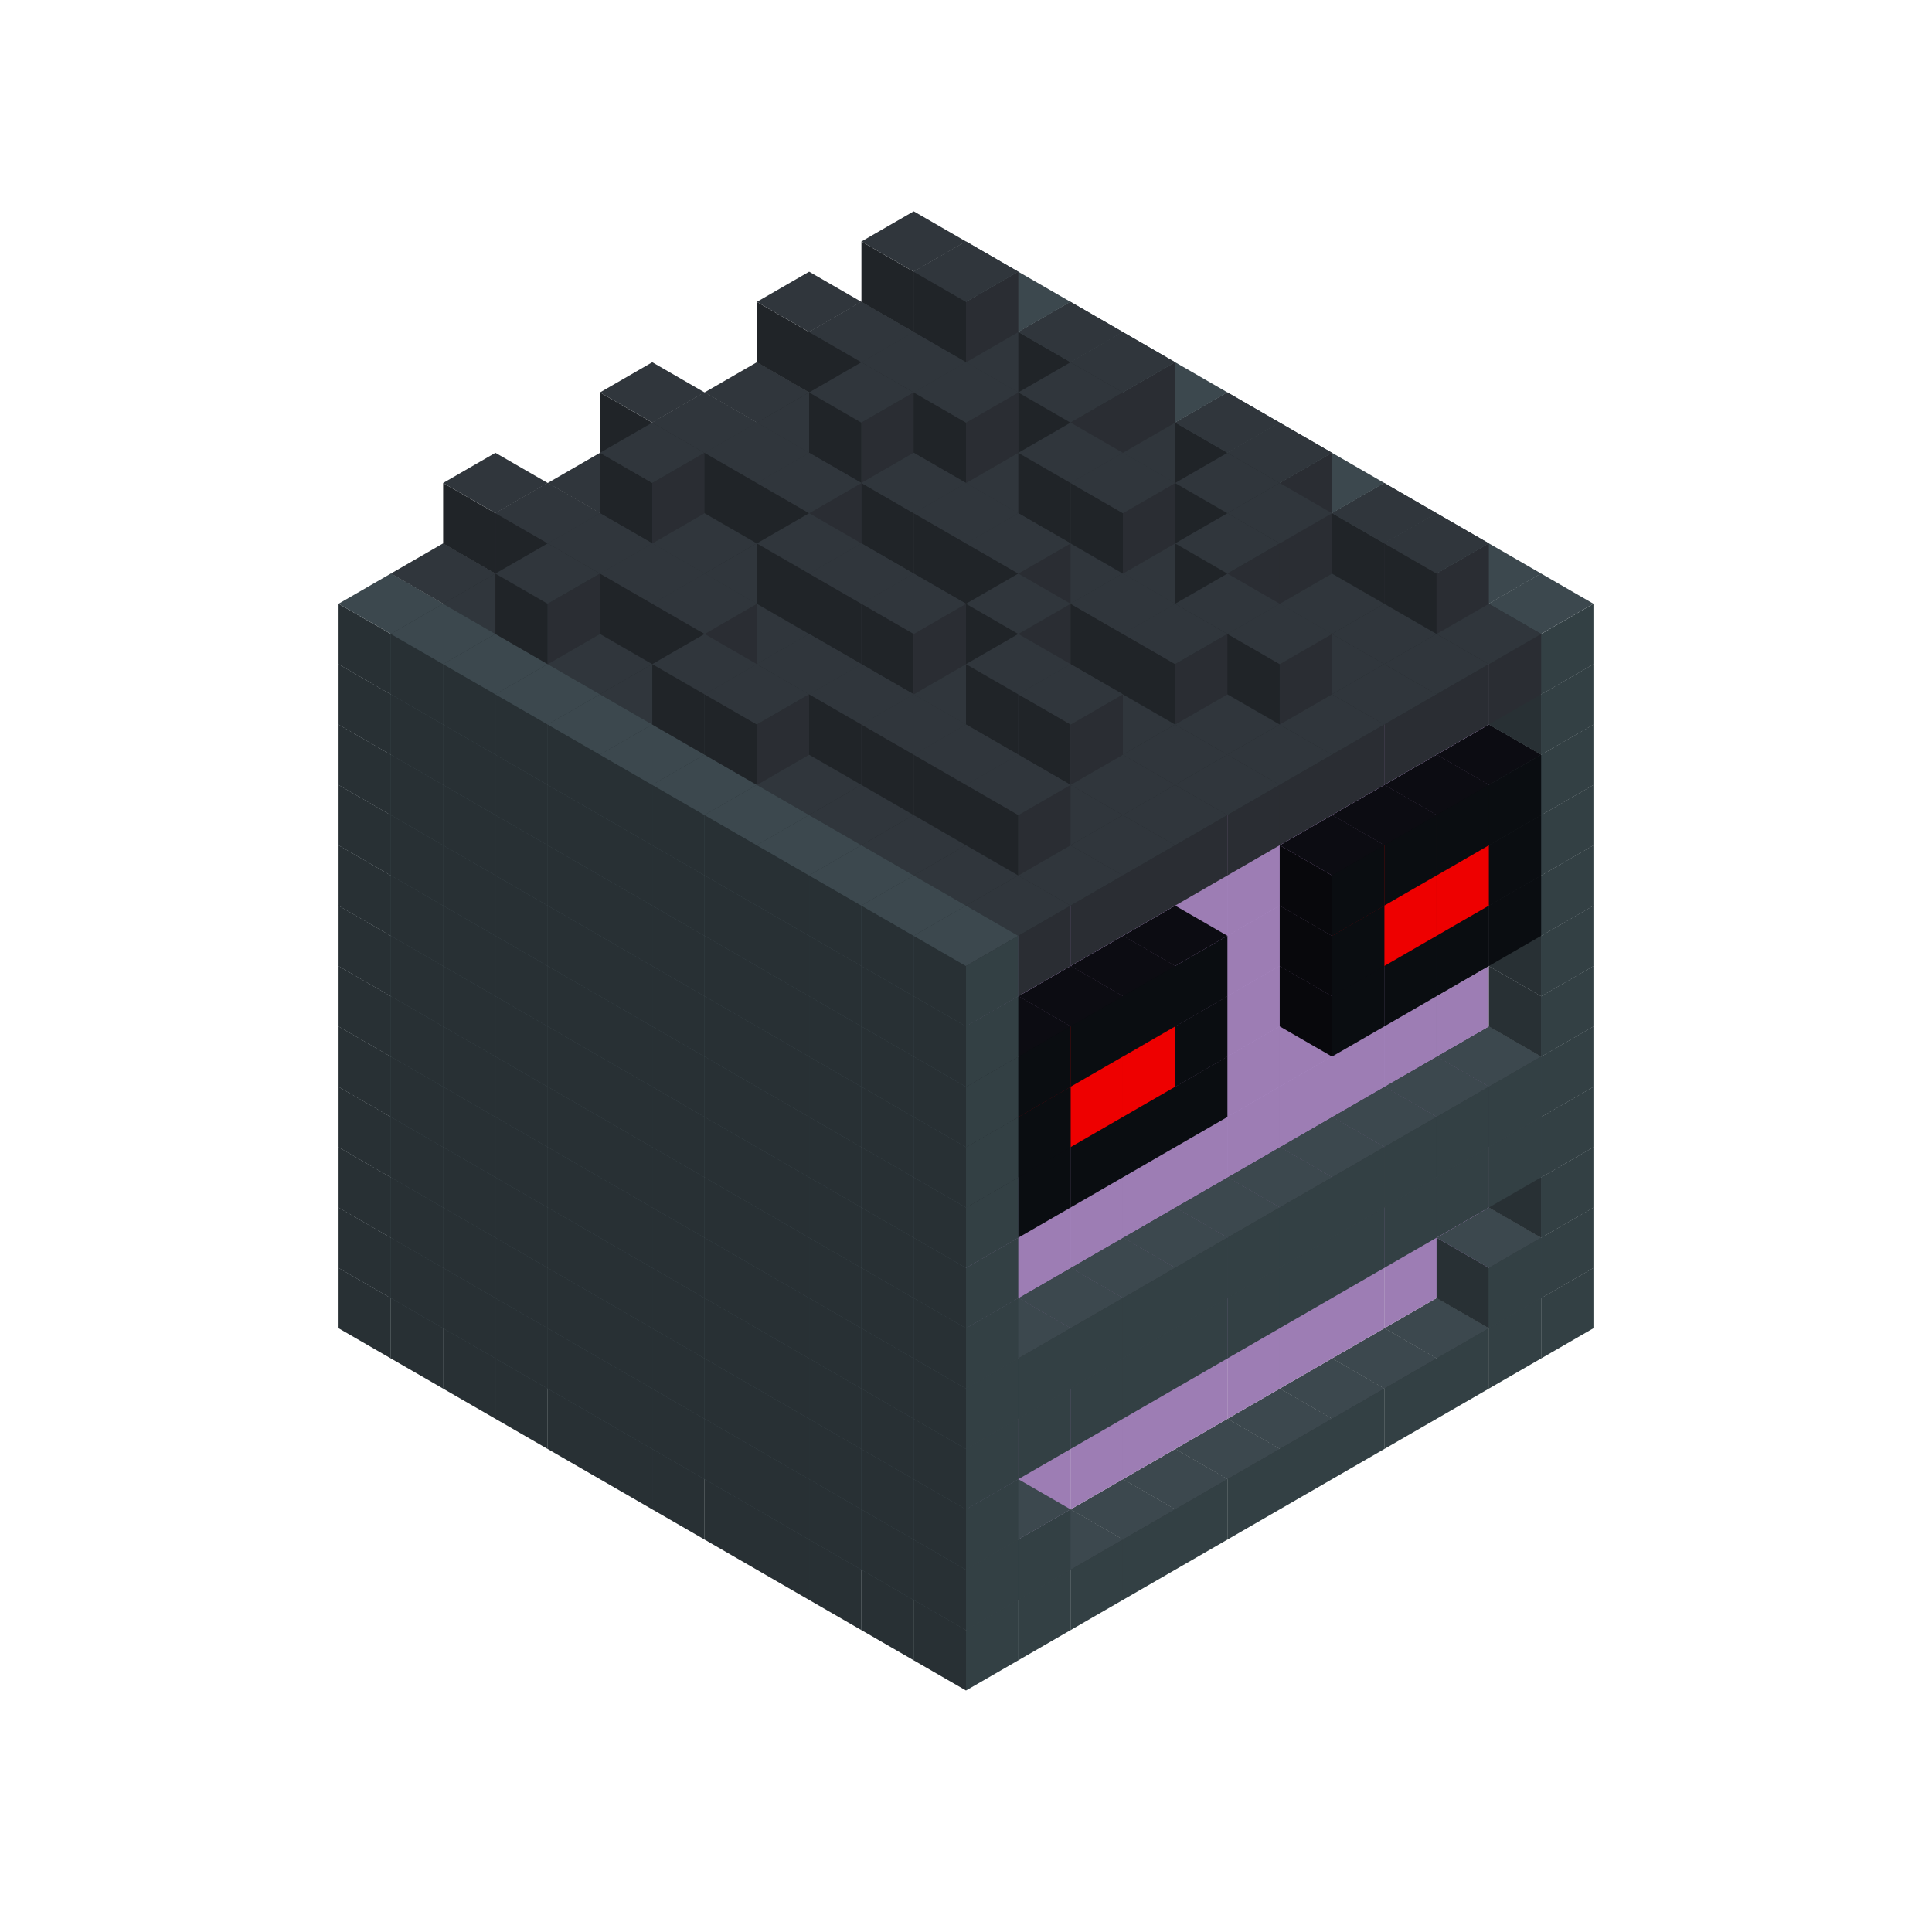 
<svg width='600' height='600' viewBox='4436371 5550000 3200000 3200000' xmlns='http://www.w3.org/2000/svg' xmlns:xlink='http://www.w3.org/1999/xlink'>
<use xlink:href='#v-0x000000e1-1' transform='translate(983738,3600000)'/>
<use xlink:href='#v-0x000000e1-1' transform='translate(1070341,3650000)'/>
<use xlink:href='#v-0x000000e1-1' transform='translate(1156944,3700000)'/>
<use xlink:href='#v-0x000000e1-1' transform='translate(1243547,3750000)'/>
<use xlink:href='#v-0x000000e1-1' transform='translate(1330150,3800000)'/>
<use xlink:href='#v-0x000000e1-1' transform='translate(1416753,3850000)'/>
<use xlink:href='#v-0x000000e1-1' transform='translate(1503356,3900000)'/>
<use xlink:href='#v-0x000000e1-1' transform='translate(1589959,3950000)'/>
<use xlink:href='#v-0x000000e1-1' transform='translate(1676562,4000000)'/>
<use xlink:href='#v-0x000000e1-1' transform='translate(1763165,4050000)'/>
<use xlink:href='#v-0x000000e1-1' transform='translate(1849768,4100000)'/>
<use xlink:href='#v-0x000000e1-1' transform='translate(2889004,3600000)'/>
<use xlink:href='#v-0x000000e1-1' transform='translate(2802401,3650000)'/>
<use xlink:href='#v-0x000000e1-1' transform='translate(2715798,3700000)'/>
<use xlink:href='#v-0x000000e1-1' transform='translate(2629195,3750000)'/>
<use xlink:href='#v-0x000000e1-1' transform='translate(2542592,3800000)'/>
<use xlink:href='#v-0x000000e1-1' transform='translate(2455989,3850000)'/>
<use xlink:href='#v-0x000000e1-1' transform='translate(2369386,3900000)'/>
<use xlink:href='#v-0x000000e1-1' transform='translate(2282783,3950000)'/>
<use xlink:href='#v-0x000000e1-1' transform='translate(2196180,4000000)'/>
<use xlink:href='#v-0x000000e1-1' transform='translate(2109577,4050000)'/>
<use xlink:href='#v-0x000000e1-1' transform='translate(2022974,4100000)'/>
<use xlink:href='#v-0x000000e1-1' transform='translate(1936371,4150000)'/>
<use xlink:href='#v-0x000000e1-1' transform='translate(983738,3500000)'/>
<use xlink:href='#v-0x000000e1-1' transform='translate(1070341,3550000)'/>
<use xlink:href='#v-0x000000e1-1' transform='translate(1156944,3600000)'/>
<use xlink:href='#v-0x000000e1-1' transform='translate(1243547,3650000)'/>
<use xlink:href='#v-0x000000e1-1' transform='translate(1330150,3700000)'/>
<use xlink:href='#v-0x000000e1-1' transform='translate(1416753,3750000)'/>
<use xlink:href='#v-0x000000e1-1' transform='translate(1503356,3800000)'/>
<use xlink:href='#v-0x000000e1-1' transform='translate(1589959,3850000)'/>
<use xlink:href='#v-0x000000e1-1' transform='translate(1676562,3900000)'/>
<use xlink:href='#v-0x000000e1-1' transform='translate(1763165,3950000)'/>
<use xlink:href='#v-0x000000e1-2' transform='translate(2715798,3500000)'/>
<use xlink:href='#v-0x000000e1-2' transform='translate(2629195,3550000)'/>
<use xlink:href='#v-0x000000e1-2' transform='translate(2542592,3600000)'/>
<use xlink:href='#v-0x000000e1-2' transform='translate(2455989,3650000)'/>
<use xlink:href='#v-0x000000e1-2' transform='translate(2369386,3700000)'/>
<use xlink:href='#v-0x000000e1-2' transform='translate(2282783,3750000)'/>
<use xlink:href='#v-0x000000e1-2' transform='translate(2196180,3800000)'/>
<use xlink:href='#v-0x000000e1-2' transform='translate(2109577,3850000)'/>
<use xlink:href='#v-0x000000e1-2' transform='translate(2022974,3900000)'/>
<use xlink:href='#v-0x000000e1-2' transform='translate(1936371,3950000)'/>
<use xlink:href='#v-0x000000e1-1' transform='translate(1849768,4000000)'/>
<use xlink:href='#v-0x000000e1-1' transform='translate(2889004,3500000)'/>
<use xlink:href='#v-0x000000e1-1' transform='translate(2802401,3550000)'/>
<use xlink:href='#v-0x000000e1-1' transform='translate(2022974,4000000)'/>
<use xlink:href='#v-0x000000e1-1' transform='translate(1936371,4050000)'/>
<use xlink:href='#v-0x000000e1-1' transform='translate(983738,3400000)'/>
<use xlink:href='#v-0x000000e1-1' transform='translate(1070341,3450000)'/>
<use xlink:href='#v-0x000000e1-1' transform='translate(1156944,3500000)'/>
<use xlink:href='#v-0x000000e1-1' transform='translate(1243547,3550000)'/>
<use xlink:href='#v-0x000000e1-1' transform='translate(1330150,3600000)'/>
<use xlink:href='#v-0x000000e1-1' transform='translate(1416753,3650000)'/>
<use xlink:href='#v-0x000000e1-1' transform='translate(1503356,3700000)'/>
<use xlink:href='#v-0x000000e1-1' transform='translate(1589959,3750000)'/>
<use xlink:href='#v-0x000000e1-1' transform='translate(1676562,3800000)'/>
<use xlink:href='#v-0x000000e1-1' transform='translate(1763165,3850000)'/>
<use xlink:href='#v-0x000000e1-2' transform='translate(2715798,3400000)'/>
<use xlink:href='#v-0x000000e1-2' transform='translate(2629195,3450000)'/>
<use xlink:href='#v-0x000000e1-2' transform='translate(2542592,3500000)'/>
<use xlink:href='#v-0x000000e1-2' transform='translate(2455989,3550000)'/>
<use xlink:href='#v-0x000000e1-2' transform='translate(2369386,3600000)'/>
<use xlink:href='#v-0x000000e1-2' transform='translate(2282783,3650000)'/>
<use xlink:href='#v-0x000000e1-2' transform='translate(2196180,3700000)'/>
<use xlink:href='#v-0x000000e1-2' transform='translate(2109577,3750000)'/>
<use xlink:href='#v-0x000000e1-2' transform='translate(2022974,3800000)'/>
<use xlink:href='#v-0x000000e1-2' transform='translate(1936371,3850000)'/>
<use xlink:href='#v-0x000000e1-1' transform='translate(1849768,3900000)'/>
<use xlink:href='#v-0x000000e1-1' transform='translate(2889004,3400000)'/>
<use xlink:href='#v-0x000000e1-1' transform='translate(1936371,3950000)'/>
<use xlink:href='#v-0x000000e1-1' transform='translate(983738,3300000)'/>
<use xlink:href='#v-0x000000e1-1' transform='translate(1070341,3350000)'/>
<use xlink:href='#v-0x000000e1-1' transform='translate(1156944,3400000)'/>
<use xlink:href='#v-0x000000e1-1' transform='translate(1243547,3450000)'/>
<use xlink:href='#v-0x000000e1-1' transform='translate(1330150,3500000)'/>
<use xlink:href='#v-0x000000e1-1' transform='translate(1416753,3550000)'/>
<use xlink:href='#v-0x000000e1-1' transform='translate(1503356,3600000)'/>
<use xlink:href='#v-0x000000e1-1' transform='translate(1589959,3650000)'/>
<use xlink:href='#v-0x000000e1-1' transform='translate(1676562,3700000)'/>
<use xlink:href='#v-0x000000e1-1' transform='translate(1763165,3750000)'/>
<use xlink:href='#v-0x000000e1-2' transform='translate(2715798,3300000)'/>
<use xlink:href='#v-0x000000e1-2' transform='translate(2629195,3350000)'/>
<use xlink:href='#v-0x000000e1-2' transform='translate(2542592,3400000)'/>
<use xlink:href='#v-0x000000e1-2' transform='translate(2455989,3450000)'/>
<use xlink:href='#v-0x000000e1-2' transform='translate(2369386,3500000)'/>
<use xlink:href='#v-0x000000e1-2' transform='translate(2282783,3550000)'/>
<use xlink:href='#v-0x000000e1-2' transform='translate(2196180,3600000)'/>
<use xlink:href='#v-0x000000e1-2' transform='translate(2109577,3650000)'/>
<use xlink:href='#v-0x000000e1-2' transform='translate(2022974,3700000)'/>
<use xlink:href='#v-0x000000e1-2' transform='translate(1936371,3750000)'/>
<use xlink:href='#v-0x000000e1-1' transform='translate(1849768,3800000)'/>
<use xlink:href='#v-0x000000e1-1' transform='translate(2889004,3300000)'/>
<use xlink:href='#v-0x000000e1-1' transform='translate(2802401,3350000)'/>
<use xlink:href='#v-0x000000e1-1' transform='translate(2715798,3400000)'/>
<use xlink:href='#v-0x000000e1-1' transform='translate(2629195,3450000)'/>
<use xlink:href='#v-0x000000e1-1' transform='translate(2542592,3500000)'/>
<use xlink:href='#v-0x000000e1-1' transform='translate(2455989,3550000)'/>
<use xlink:href='#v-0x000000e1-1' transform='translate(2369386,3600000)'/>
<use xlink:href='#v-0x000000e1-1' transform='translate(2282783,3650000)'/>
<use xlink:href='#v-0x000000e1-1' transform='translate(2196180,3700000)'/>
<use xlink:href='#v-0x000000e1-1' transform='translate(2109577,3750000)'/>
<use xlink:href='#v-0x000000e1-1' transform='translate(2022974,3800000)'/>
<use xlink:href='#v-0x000000e1-1' transform='translate(1936371,3850000)'/>
<use xlink:href='#v-0x000000e1-1' transform='translate(983738,3200000)'/>
<use xlink:href='#v-0x000000e1-1' transform='translate(1070341,3250000)'/>
<use xlink:href='#v-0x000000e1-1' transform='translate(1156944,3300000)'/>
<use xlink:href='#v-0x000000e1-1' transform='translate(1243547,3350000)'/>
<use xlink:href='#v-0x000000e1-1' transform='translate(1330150,3400000)'/>
<use xlink:href='#v-0x000000e1-1' transform='translate(1416753,3450000)'/>
<use xlink:href='#v-0x000000e1-1' transform='translate(1503356,3500000)'/>
<use xlink:href='#v-0x000000e1-1' transform='translate(1589959,3550000)'/>
<use xlink:href='#v-0x000000e1-1' transform='translate(1676562,3600000)'/>
<use xlink:href='#v-0x000000e1-1' transform='translate(1763165,3650000)'/>
<use xlink:href='#v-0x000000e1-2' transform='translate(2715798,3200000)'/>
<use xlink:href='#v-0x000000e1-2' transform='translate(2629195,3250000)'/>
<use xlink:href='#v-0x000000e1-2' transform='translate(2542592,3300000)'/>
<use xlink:href='#v-0x000000e1-2' transform='translate(2455989,3350000)'/>
<use xlink:href='#v-0x000000e1-2' transform='translate(2369386,3400000)'/>
<use xlink:href='#v-0x000000e1-2' transform='translate(2282783,3450000)'/>
<use xlink:href='#v-0x000000e1-2' transform='translate(2196180,3500000)'/>
<use xlink:href='#v-0x000000e1-2' transform='translate(2109577,3550000)'/>
<use xlink:href='#v-0x000000e1-2' transform='translate(2022974,3600000)'/>
<use xlink:href='#v-0x000000e1-2' transform='translate(1936371,3650000)'/>
<use xlink:href='#v-0x000000e1-1' transform='translate(1849768,3700000)'/>
<use xlink:href='#v-0x000000e1-1' transform='translate(2889004,3200000)'/>
<use xlink:href='#v-0x000000e1-1' transform='translate(2802401,3250000)'/>
<use xlink:href='#v-0x000000e1-1' transform='translate(2715798,3300000)'/>
<use xlink:href='#v-0x000000e1-1' transform='translate(2629195,3350000)'/>
<use xlink:href='#v-0x000000e1-1' transform='translate(2542592,3400000)'/>
<use xlink:href='#v-0x000000e1-1' transform='translate(2455989,3450000)'/>
<use xlink:href='#v-0x000000e1-1' transform='translate(2369386,3500000)'/>
<use xlink:href='#v-0x000000e1-1' transform='translate(2282783,3550000)'/>
<use xlink:href='#v-0x000000e1-1' transform='translate(2196180,3600000)'/>
<use xlink:href='#v-0x000000e1-1' transform='translate(2109577,3650000)'/>
<use xlink:href='#v-0x000000e1-1' transform='translate(2022974,3700000)'/>
<use xlink:href='#v-0x000000e1-1' transform='translate(1936371,3750000)'/>
<use xlink:href='#v-0x000000e1-1' transform='translate(983738,3100000)'/>
<use xlink:href='#v-0x000000e1-1' transform='translate(1070341,3150000)'/>
<use xlink:href='#v-0x000000e1-1' transform='translate(1156944,3200000)'/>
<use xlink:href='#v-0x000000e1-1' transform='translate(1243547,3250000)'/>
<use xlink:href='#v-0x000000e1-1' transform='translate(1330150,3300000)'/>
<use xlink:href='#v-0x000000e1-1' transform='translate(1416753,3350000)'/>
<use xlink:href='#v-0x000000e1-1' transform='translate(1503356,3400000)'/>
<use xlink:href='#v-0x000000e1-1' transform='translate(1589959,3450000)'/>
<use xlink:href='#v-0x000000e1-1' transform='translate(1676562,3500000)'/>
<use xlink:href='#v-0x000000e1-1' transform='translate(1763165,3550000)'/>
<use xlink:href='#v-0x000000e1-2' transform='translate(2715798,3100000)'/>
<use xlink:href='#v-0x000000e1-2' transform='translate(2629195,3150000)'/>
<use xlink:href='#v-0x000000e1-2' transform='translate(2542592,3200000)'/>
<use xlink:href='#v-0x000000e1-2' transform='translate(2455989,3250000)'/>
<use xlink:href='#v-0x000000e1-2' transform='translate(2369386,3300000)'/>
<use xlink:href='#v-0x000000e1-2' transform='translate(2282783,3350000)'/>
<use xlink:href='#v-0x000000e1-2' transform='translate(2196180,3400000)'/>
<use xlink:href='#v-0x000000e1-2' transform='translate(2109577,3450000)'/>
<use xlink:href='#v-0x000000e1-2' transform='translate(2022974,3500000)'/>
<use xlink:href='#v-0x000000e1-2' transform='translate(1936371,3550000)'/>
<use xlink:href='#v-0x000000e1-1' transform='translate(1849768,3600000)'/>
<use xlink:href='#v-0x000000e1-1' transform='translate(2889004,3100000)'/>
<use xlink:href='#v-0x000000e1-1' transform='translate(1936371,3650000)'/>
<use xlink:href='#v-0x000000e1-1' transform='translate(983738,3000000)'/>
<use xlink:href='#v-0x000000e1-1' transform='translate(1070341,3050000)'/>
<use xlink:href='#v-0x000000e1-1' transform='translate(1156944,3100000)'/>
<use xlink:href='#v-0x000000e1-1' transform='translate(1243547,3150000)'/>
<use xlink:href='#v-0x000000e1-1' transform='translate(1330150,3200000)'/>
<use xlink:href='#v-0x000000e1-1' transform='translate(1416753,3250000)'/>
<use xlink:href='#v-0x000000e1-1' transform='translate(1503356,3300000)'/>
<use xlink:href='#v-0x000000e1-1' transform='translate(1589959,3350000)'/>
<use xlink:href='#v-0x000000e1-1' transform='translate(1676562,3400000)'/>
<use xlink:href='#v-0x000000e1-1' transform='translate(1763165,3450000)'/>
<use xlink:href='#v-0x000000e1-2' transform='translate(2715798,3000000)'/>
<use xlink:href='#v-0x000000e1-2' transform='translate(2629195,3050000)'/>
<use xlink:href='#v-0x000000e1-2' transform='translate(2542592,3100000)'/>
<use xlink:href='#v-0x000000e1-2' transform='translate(2455989,3150000)'/>
<use xlink:href='#v-0x000000e1-2' transform='translate(2369386,3200000)'/>
<use xlink:href='#v-0x000000e1-2' transform='translate(2282783,3250000)'/>
<use xlink:href='#v-0x000000e1-2' transform='translate(2196180,3300000)'/>
<use xlink:href='#v-0x000000e1-2' transform='translate(2109577,3350000)'/>
<use xlink:href='#v-0x000000e1-2' transform='translate(2022974,3400000)'/>
<use xlink:href='#v-0x000000e1-2' transform='translate(1936371,3450000)'/>
<use xlink:href='#v-0x000000e1-1' transform='translate(1849768,3500000)'/>
<use xlink:href='#v-0x000000e1-1' transform='translate(2889004,3000000)'/>
<use xlink:href='#v-0x000000e1-1' transform='translate(1936371,3550000)'/>
<use xlink:href='#v-0x000000e1-1' transform='translate(983738,2900000)'/>
<use xlink:href='#v-0x000000e1-1' transform='translate(1070341,2950000)'/>
<use xlink:href='#v-0x000000e1-1' transform='translate(1156944,3000000)'/>
<use xlink:href='#v-0x000000e1-1' transform='translate(1243547,3050000)'/>
<use xlink:href='#v-0x000000e1-1' transform='translate(1330150,3100000)'/>
<use xlink:href='#v-0x000000e1-1' transform='translate(1416753,3150000)'/>
<use xlink:href='#v-0x000000e1-1' transform='translate(1503356,3200000)'/>
<use xlink:href='#v-0x000000e1-1' transform='translate(1589959,3250000)'/>
<use xlink:href='#v-0x000000e1-1' transform='translate(1676562,3300000)'/>
<use xlink:href='#v-0x000000e1-1' transform='translate(1763165,3350000)'/>
<use xlink:href='#v-0x000000e1-2' transform='translate(2715798,2900000)'/>
<use xlink:href='#v-0x000000e1-2' transform='translate(2629195,2950000)'/>
<use xlink:href='#v-0x000000e1-2' transform='translate(2542592,3000000)'/>
<use xlink:href='#v-0x000000e1-2' transform='translate(2455989,3050000)'/>
<use xlink:href='#v-0x000000e1-2' transform='translate(2369386,3100000)'/>
<use xlink:href='#v-0x000000e1-2' transform='translate(2282783,3150000)'/>
<use xlink:href='#v-0x000000e1-2' transform='translate(2196180,3200000)'/>
<use xlink:href='#v-0x000000e1-2' transform='translate(2109577,3250000)'/>
<use xlink:href='#v-0x000000e1-2' transform='translate(2022974,3300000)'/>
<use xlink:href='#v-0x000000e1-2' transform='translate(1936371,3350000)'/>
<use xlink:href='#v-0x000000e1-1' transform='translate(1849768,3400000)'/>
<use xlink:href='#v-0x000000e1-1' transform='translate(2889004,2900000)'/>
<use xlink:href='#v-0x000000e1-4' transform='translate(2802401,2950000)'/>
<use xlink:href='#v-0x000000e1-4' transform='translate(2715798,3000000)'/>
<use xlink:href='#v-0x000000e1-4' transform='translate(2629195,3050000)'/>
<use xlink:href='#v-0x000000e1-4' transform='translate(2542592,3100000)'/>
<use xlink:href='#v-0x000000e1-4' transform='translate(2282783,3250000)'/>
<use xlink:href='#v-0x000000e1-4' transform='translate(2196180,3300000)'/>
<use xlink:href='#v-0x000000e1-4' transform='translate(2109577,3350000)'/>
<use xlink:href='#v-0x000000e1-4' transform='translate(2022974,3400000)'/>
<use xlink:href='#v-0x000000e1-1' transform='translate(1936371,3450000)'/>
<use xlink:href='#v-0x000000e1-1' transform='translate(983738,2800000)'/>
<use xlink:href='#v-0x000000e1-1' transform='translate(1070341,2850000)'/>
<use xlink:href='#v-0x000000e1-1' transform='translate(1156944,2900000)'/>
<use xlink:href='#v-0x000000e1-1' transform='translate(1243547,2950000)'/>
<use xlink:href='#v-0x000000e1-1' transform='translate(1330150,3000000)'/>
<use xlink:href='#v-0x000000e1-1' transform='translate(1416753,3050000)'/>
<use xlink:href='#v-0x000000e1-1' transform='translate(1503356,3100000)'/>
<use xlink:href='#v-0x000000e1-1' transform='translate(1589959,3150000)'/>
<use xlink:href='#v-0x000000e1-1' transform='translate(1676562,3200000)'/>
<use xlink:href='#v-0x000000e1-1' transform='translate(1763165,3250000)'/>
<use xlink:href='#v-0x000000e1-2' transform='translate(2715798,2800000)'/>
<use xlink:href='#v-0x000000e1-2' transform='translate(2629195,2850000)'/>
<use xlink:href='#v-0x000000e1-2' transform='translate(2542592,2900000)'/>
<use xlink:href='#v-0x000000e1-2' transform='translate(2455989,2950000)'/>
<use xlink:href='#v-0x000000e1-2' transform='translate(2369386,3000000)'/>
<use xlink:href='#v-0x000000e1-2' transform='translate(2282783,3050000)'/>
<use xlink:href='#v-0x000000e1-2' transform='translate(2196180,3100000)'/>
<use xlink:href='#v-0x000000e1-2' transform='translate(2109577,3150000)'/>
<use xlink:href='#v-0x000000e1-2' transform='translate(2022974,3200000)'/>
<use xlink:href='#v-0x000000e1-2' transform='translate(1936371,3250000)'/>
<use xlink:href='#v-0x000000e1-1' transform='translate(1849768,3300000)'/>
<use xlink:href='#v-0x000000e1-1' transform='translate(2889004,2800000)'/>
<use xlink:href='#v-0x000000e1-4' transform='translate(2802401,2850000)'/>
<use xlink:href='#v-0x000000e1-5' transform='translate(2715798,2900000)'/>
<use xlink:href='#v-0x000000e1-5' transform='translate(2629195,2950000)'/>
<use xlink:href='#v-0x000000e1-4' transform='translate(2542592,3000000)'/>
<use xlink:href='#v-0x000000e1-4' transform='translate(2282783,3150000)'/>
<use xlink:href='#v-0x000000e1-5' transform='translate(2196180,3200000)'/>
<use xlink:href='#v-0x000000e1-5' transform='translate(2109577,3250000)'/>
<use xlink:href='#v-0x000000e1-4' transform='translate(2022974,3300000)'/>
<use xlink:href='#v-0x000000e1-1' transform='translate(1936371,3350000)'/>
<use xlink:href='#v-0x000000e1-1' transform='translate(983738,2700000)'/>
<use xlink:href='#v-0x000000e1-1' transform='translate(1070341,2750000)'/>
<use xlink:href='#v-0x000000e1-1' transform='translate(1156944,2800000)'/>
<use xlink:href='#v-0x000000e1-1' transform='translate(1243547,2850000)'/>
<use xlink:href='#v-0x000000e1-1' transform='translate(1330150,2900000)'/>
<use xlink:href='#v-0x000000e1-1' transform='translate(1416753,2950000)'/>
<use xlink:href='#v-0x000000e1-1' transform='translate(1503356,3000000)'/>
<use xlink:href='#v-0x000000e1-1' transform='translate(1589959,3050000)'/>
<use xlink:href='#v-0x000000e1-1' transform='translate(1676562,3100000)'/>
<use xlink:href='#v-0x000000e1-1' transform='translate(1763165,3150000)'/>
<use xlink:href='#v-0x000000e1-2' transform='translate(2715798,2700000)'/>
<use xlink:href='#v-0x000000e1-2' transform='translate(2629195,2750000)'/>
<use xlink:href='#v-0x000000e1-2' transform='translate(2542592,2800000)'/>
<use xlink:href='#v-0x000000e1-2' transform='translate(2455989,2850000)'/>
<use xlink:href='#v-0x000000e1-2' transform='translate(2369386,2900000)'/>
<use xlink:href='#v-0x000000e1-2' transform='translate(2282783,2950000)'/>
<use xlink:href='#v-0x000000e1-2' transform='translate(2196180,3000000)'/>
<use xlink:href='#v-0x000000e1-2' transform='translate(2109577,3050000)'/>
<use xlink:href='#v-0x000000e1-2' transform='translate(2022974,3100000)'/>
<use xlink:href='#v-0x000000e1-2' transform='translate(1936371,3150000)'/>
<use xlink:href='#v-0x000000e1-1' transform='translate(1849768,3200000)'/>
<use xlink:href='#v-0x000000e1-1' transform='translate(2889004,2700000)'/>
<use xlink:href='#v-0x000000e1-4' transform='translate(2802401,2750000)'/>
<use xlink:href='#v-0x000000e1-4' transform='translate(2715798,2800000)'/>
<use xlink:href='#v-0x000000e1-4' transform='translate(2629195,2850000)'/>
<use xlink:href='#v-0x000000e1-4' transform='translate(2542592,2900000)'/>
<use xlink:href='#v-0x000000e1-4' transform='translate(2282783,3050000)'/>
<use xlink:href='#v-0x000000e1-4' transform='translate(2196180,3100000)'/>
<use xlink:href='#v-0x000000e1-4' transform='translate(2109577,3150000)'/>
<use xlink:href='#v-0x000000e1-4' transform='translate(2022974,3200000)'/>
<use xlink:href='#v-0x000000e1-1' transform='translate(1936371,3250000)'/>
<use xlink:href='#v-0x000000e1-1' transform='translate(983738,2600000)'/>
<use xlink:href='#v-0x000000e1-1' transform='translate(1070341,2650000)'/>
<use xlink:href='#v-0x000000e1-1' transform='translate(1156944,2700000)'/>
<use xlink:href='#v-0x000000e1-1' transform='translate(1243547,2750000)'/>
<use xlink:href='#v-0x000000e1-1' transform='translate(1330150,2800000)'/>
<use xlink:href='#v-0x000000e1-1' transform='translate(1416753,2850000)'/>
<use xlink:href='#v-0x000000e1-1' transform='translate(1503356,2900000)'/>
<use xlink:href='#v-0x000000e1-1' transform='translate(1589959,2950000)'/>
<use xlink:href='#v-0x000000e1-1' transform='translate(1676562,3000000)'/>
<use xlink:href='#v-0x000000e1-1' transform='translate(1763165,3050000)'/>
<use xlink:href='#v-0x000000e1-2' transform='translate(2715798,2600000)'/>
<use xlink:href='#v-0x000000e1-2' transform='translate(2629195,2650000)'/>
<use xlink:href='#v-0x000000e1-2' transform='translate(2542592,2700000)'/>
<use xlink:href='#v-0x000000e1-2' transform='translate(2455989,2750000)'/>
<use xlink:href='#v-0x000000e1-2' transform='translate(2369386,2800000)'/>
<use xlink:href='#v-0x000000e1-2' transform='translate(2282783,2850000)'/>
<use xlink:href='#v-0x000000e1-2' transform='translate(2196180,2900000)'/>
<use xlink:href='#v-0x000000e1-2' transform='translate(2109577,2950000)'/>
<use xlink:href='#v-0x000000e1-2' transform='translate(2022974,3000000)'/>
<use xlink:href='#v-0x000000e1-2' transform='translate(1936371,3050000)'/>
<use xlink:href='#v-0x000000e1-1' transform='translate(1849768,3100000)'/>
<use xlink:href='#v-0x000000e1-1' transform='translate(2889004,2600000)'/>
<use xlink:href='#v-0x000000e1-1' transform='translate(1936371,3150000)'/>
<use xlink:href='#v-0x000000e1-1' transform='translate(1936371,1950000)'/>
<use xlink:href='#v-0x000000e1-6' transform='translate(1849768,2000000)'/>
<use xlink:href='#v-0x000000e1-6' transform='translate(1763165,2050000)'/>
<use xlink:href='#v-0x000000e1-6' transform='translate(1676562,2100000)'/>
<use xlink:href='#v-0x000000e1-6' transform='translate(1589959,2150000)'/>
<use xlink:href='#v-0x000000e1-6' transform='translate(1503356,2200000)'/>
<use xlink:href='#v-0x000000e1-6' transform='translate(1416753,2250000)'/>
<use xlink:href='#v-0x000000e1-6' transform='translate(1330150,2300000)'/>
<use xlink:href='#v-0x000000e1-6' transform='translate(1243547,2350000)'/>
<use xlink:href='#v-0x000000e1-6' transform='translate(1156944,2400000)'/>
<use xlink:href='#v-0x000000e1-6' transform='translate(1070341,2450000)'/>
<use xlink:href='#v-0x000000e1-1' transform='translate(983738,2500000)'/>
<use xlink:href='#v-0x000000e1-1' transform='translate(2022974,2000000)'/>
<use xlink:href='#v-0x000000e1-6' transform='translate(1936371,2050000)'/>
<use xlink:href='#v-0x000000e1-6' transform='translate(1849768,2100000)'/>
<use xlink:href='#v-0x000000e1-6' transform='translate(1763165,2150000)'/>
<use xlink:href='#v-0x000000e1-6' transform='translate(1676562,2200000)'/>
<use xlink:href='#v-0x000000e1-6' transform='translate(1589959,2250000)'/>
<use xlink:href='#v-0x000000e1-6' transform='translate(1503356,2300000)'/>
<use xlink:href='#v-0x000000e1-6' transform='translate(1416753,2350000)'/>
<use xlink:href='#v-0x000000e1-6' transform='translate(1330150,2400000)'/>
<use xlink:href='#v-0x000000e1-6' transform='translate(1243547,2450000)'/>
<use xlink:href='#v-0x000000e1-6' transform='translate(1156944,2500000)'/>
<use xlink:href='#v-0x000000e1-1' transform='translate(1070341,2550000)'/>
<use xlink:href='#v-0x000000e1-1' transform='translate(2109577,2050000)'/>
<use xlink:href='#v-0x000000e1-6' transform='translate(2022974,2100000)'/>
<use xlink:href='#v-0x000000e1-6' transform='translate(1936371,2150000)'/>
<use xlink:href='#v-0x000000e1-6' transform='translate(1849768,2200000)'/>
<use xlink:href='#v-0x000000e1-6' transform='translate(1763165,2250000)'/>
<use xlink:href='#v-0x000000e1-6' transform='translate(1676562,2300000)'/>
<use xlink:href='#v-0x000000e1-6' transform='translate(1589959,2350000)'/>
<use xlink:href='#v-0x000000e1-6' transform='translate(1503356,2400000)'/>
<use xlink:href='#v-0x000000e1-6' transform='translate(1416753,2450000)'/>
<use xlink:href='#v-0x000000e1-6' transform='translate(1330150,2500000)'/>
<use xlink:href='#v-0x000000e1-6' transform='translate(1243547,2550000)'/>
<use xlink:href='#v-0x000000e1-1' transform='translate(1156944,2600000)'/>
<use xlink:href='#v-0x000000e1-1' transform='translate(2196180,2100000)'/>
<use xlink:href='#v-0x000000e1-6' transform='translate(2109577,2150000)'/>
<use xlink:href='#v-0x000000e1-6' transform='translate(2022974,2200000)'/>
<use xlink:href='#v-0x000000e1-6' transform='translate(1936371,2250000)'/>
<use xlink:href='#v-0x000000e1-6' transform='translate(1849768,2300000)'/>
<use xlink:href='#v-0x000000e1-6' transform='translate(1763165,2350000)'/>
<use xlink:href='#v-0x000000e1-6' transform='translate(1676562,2400000)'/>
<use xlink:href='#v-0x000000e1-6' transform='translate(1589959,2450000)'/>
<use xlink:href='#v-0x000000e1-6' transform='translate(1503356,2500000)'/>
<use xlink:href='#v-0x000000e1-6' transform='translate(1416753,2550000)'/>
<use xlink:href='#v-0x000000e1-6' transform='translate(1330150,2600000)'/>
<use xlink:href='#v-0x000000e1-1' transform='translate(1243547,2650000)'/>
<use xlink:href='#v-0x000000e1-1' transform='translate(2282783,2150000)'/>
<use xlink:href='#v-0x000000e1-6' transform='translate(2196180,2200000)'/>
<use xlink:href='#v-0x000000e1-6' transform='translate(2109577,2250000)'/>
<use xlink:href='#v-0x000000e1-6' transform='translate(2022974,2300000)'/>
<use xlink:href='#v-0x000000e1-6' transform='translate(1936371,2350000)'/>
<use xlink:href='#v-0x000000e1-6' transform='translate(1849768,2400000)'/>
<use xlink:href='#v-0x000000e1-6' transform='translate(1763165,2450000)'/>
<use xlink:href='#v-0x000000e1-6' transform='translate(1676562,2500000)'/>
<use xlink:href='#v-0x000000e1-6' transform='translate(1589959,2550000)'/>
<use xlink:href='#v-0x000000e1-6' transform='translate(1503356,2600000)'/>
<use xlink:href='#v-0x000000e1-6' transform='translate(1416753,2650000)'/>
<use xlink:href='#v-0x000000e1-1' transform='translate(1330150,2700000)'/>
<use xlink:href='#v-0x000000e1-1' transform='translate(2369386,2200000)'/>
<use xlink:href='#v-0x000000e1-6' transform='translate(2282783,2250000)'/>
<use xlink:href='#v-0x000000e1-6' transform='translate(2196180,2300000)'/>
<use xlink:href='#v-0x000000e1-6' transform='translate(2109577,2350000)'/>
<use xlink:href='#v-0x000000e1-6' transform='translate(2022974,2400000)'/>
<use xlink:href='#v-0x000000e1-6' transform='translate(1936371,2450000)'/>
<use xlink:href='#v-0x000000e1-6' transform='translate(1849768,2500000)'/>
<use xlink:href='#v-0x000000e1-6' transform='translate(1763165,2550000)'/>
<use xlink:href='#v-0x000000e1-6' transform='translate(1676562,2600000)'/>
<use xlink:href='#v-0x000000e1-6' transform='translate(1589959,2650000)'/>
<use xlink:href='#v-0x000000e1-6' transform='translate(1503356,2700000)'/>
<use xlink:href='#v-0x000000e1-1' transform='translate(1416753,2750000)'/>
<use xlink:href='#v-0x000000e1-1' transform='translate(2455989,2250000)'/>
<use xlink:href='#v-0x000000e1-6' transform='translate(2369386,2300000)'/>
<use xlink:href='#v-0x000000e1-6' transform='translate(2282783,2350000)'/>
<use xlink:href='#v-0x000000e1-6' transform='translate(2196180,2400000)'/>
<use xlink:href='#v-0x000000e1-6' transform='translate(2109577,2450000)'/>
<use xlink:href='#v-0x000000e1-6' transform='translate(2022974,2500000)'/>
<use xlink:href='#v-0x000000e1-6' transform='translate(1936371,2550000)'/>
<use xlink:href='#v-0x000000e1-6' transform='translate(1849768,2600000)'/>
<use xlink:href='#v-0x000000e1-6' transform='translate(1763165,2650000)'/>
<use xlink:href='#v-0x000000e1-6' transform='translate(1676562,2700000)'/>
<use xlink:href='#v-0x000000e1-6' transform='translate(1589959,2750000)'/>
<use xlink:href='#v-0x000000e1-1' transform='translate(1503356,2800000)'/>
<use xlink:href='#v-0x000000e1-1' transform='translate(2542592,2300000)'/>
<use xlink:href='#v-0x000000e1-6' transform='translate(2455989,2350000)'/>
<use xlink:href='#v-0x000000e1-6' transform='translate(2369386,2400000)'/>
<use xlink:href='#v-0x000000e1-6' transform='translate(2282783,2450000)'/>
<use xlink:href='#v-0x000000e1-6' transform='translate(2196180,2500000)'/>
<use xlink:href='#v-0x000000e1-6' transform='translate(2109577,2550000)'/>
<use xlink:href='#v-0x000000e1-6' transform='translate(2022974,2600000)'/>
<use xlink:href='#v-0x000000e1-6' transform='translate(1936371,2650000)'/>
<use xlink:href='#v-0x000000e1-6' transform='translate(1849768,2700000)'/>
<use xlink:href='#v-0x000000e1-6' transform='translate(1763165,2750000)'/>
<use xlink:href='#v-0x000000e1-6' transform='translate(1676562,2800000)'/>
<use xlink:href='#v-0x000000e1-1' transform='translate(1589959,2850000)'/>
<use xlink:href='#v-0x000000e1-1' transform='translate(2629195,2350000)'/>
<use xlink:href='#v-0x000000e1-6' transform='translate(2542592,2400000)'/>
<use xlink:href='#v-0x000000e1-6' transform='translate(2455989,2450000)'/>
<use xlink:href='#v-0x000000e1-6' transform='translate(2369386,2500000)'/>
<use xlink:href='#v-0x000000e1-6' transform='translate(2282783,2550000)'/>
<use xlink:href='#v-0x000000e1-6' transform='translate(2196180,2600000)'/>
<use xlink:href='#v-0x000000e1-6' transform='translate(2109577,2650000)'/>
<use xlink:href='#v-0x000000e1-6' transform='translate(2022974,2700000)'/>
<use xlink:href='#v-0x000000e1-6' transform='translate(1936371,2750000)'/>
<use xlink:href='#v-0x000000e1-6' transform='translate(1849768,2800000)'/>
<use xlink:href='#v-0x000000e1-6' transform='translate(1763165,2850000)'/>
<use xlink:href='#v-0x000000e1-1' transform='translate(1676562,2900000)'/>
<use xlink:href='#v-0x000000e1-1' transform='translate(2715798,2400000)'/>
<use xlink:href='#v-0x000000e1-6' transform='translate(2629195,2450000)'/>
<use xlink:href='#v-0x000000e1-6' transform='translate(2542592,2500000)'/>
<use xlink:href='#v-0x000000e1-6' transform='translate(2455989,2550000)'/>
<use xlink:href='#v-0x000000e1-6' transform='translate(2369386,2600000)'/>
<use xlink:href='#v-0x000000e1-6' transform='translate(2282783,2650000)'/>
<use xlink:href='#v-0x000000e1-6' transform='translate(2196180,2700000)'/>
<use xlink:href='#v-0x000000e1-6' transform='translate(2109577,2750000)'/>
<use xlink:href='#v-0x000000e1-6' transform='translate(2022974,2800000)'/>
<use xlink:href='#v-0x000000e1-6' transform='translate(1936371,2850000)'/>
<use xlink:href='#v-0x000000e1-6' transform='translate(1849768,2900000)'/>
<use xlink:href='#v-0x000000e1-1' transform='translate(1763165,2950000)'/>
<use xlink:href='#v-0x000000e1-1' transform='translate(2802401,2450000)'/>
<use xlink:href='#v-0x000000e1-6' transform='translate(2715798,2500000)'/>
<use xlink:href='#v-0x000000e1-6' transform='translate(2629195,2550000)'/>
<use xlink:href='#v-0x000000e1-6' transform='translate(2542592,2600000)'/>
<use xlink:href='#v-0x000000e1-6' transform='translate(2455989,2650000)'/>
<use xlink:href='#v-0x000000e1-6' transform='translate(2369386,2700000)'/>
<use xlink:href='#v-0x000000e1-6' transform='translate(2282783,2750000)'/>
<use xlink:href='#v-0x000000e1-6' transform='translate(2196180,2800000)'/>
<use xlink:href='#v-0x000000e1-6' transform='translate(2109577,2850000)'/>
<use xlink:href='#v-0x000000e1-6' transform='translate(2022974,2900000)'/>
<use xlink:href='#v-0x000000e1-6' transform='translate(1936371,2950000)'/>
<use xlink:href='#v-0x000000e1-1' transform='translate(1849768,3000000)'/>
<use xlink:href='#v-0x000000e1-1' transform='translate(2889004,2500000)'/>
<use xlink:href='#v-0x000000e1-6' transform='translate(2802401,2550000)'/>
<use xlink:href='#v-0x000000e1-6' transform='translate(2715798,2600000)'/>
<use xlink:href='#v-0x000000e1-6' transform='translate(2629195,2650000)'/>
<use xlink:href='#v-0x000000e1-6' transform='translate(2542592,2700000)'/>
<use xlink:href='#v-0x000000e1-6' transform='translate(2455989,2750000)'/>
<use xlink:href='#v-0x000000e1-6' transform='translate(2369386,2800000)'/>
<use xlink:href='#v-0x000000e1-6' transform='translate(2282783,2850000)'/>
<use xlink:href='#v-0x000000e1-6' transform='translate(2196180,2900000)'/>
<use xlink:href='#v-0x000000e1-6' transform='translate(2109577,2950000)'/>
<use xlink:href='#v-0x000000e1-6' transform='translate(2022974,3000000)'/>
<use xlink:href='#v-0x000000e1-1' transform='translate(1936371,3050000)'/>
<use xlink:href='#v-0x000000e1-6' transform='translate(1849768,1900000)'/>
<use xlink:href='#v-0x000000e1-6' transform='translate(1676562,2000000)'/>
<use xlink:href='#v-0x000000e1-6' transform='translate(1416753,2150000)'/>
<use xlink:href='#v-0x000000e1-6' transform='translate(1156944,2300000)'/>
<use xlink:href='#v-0x000000e1-6' transform='translate(1936371,1950000)'/>
<use xlink:href='#v-0x000000e1-6' transform='translate(1763165,2050000)'/>
<use xlink:href='#v-0x000000e1-6' transform='translate(1503356,2200000)'/>
<use xlink:href='#v-0x000000e1-6' transform='translate(1416753,2250000)'/>
<use xlink:href='#v-0x000000e1-6' transform='translate(1243547,2350000)'/>
<use xlink:href='#v-0x000000e1-6' transform='translate(1849768,2100000)'/>
<use xlink:href='#v-0x000000e1-6' transform='translate(1763165,2150000)'/>
<use xlink:href='#v-0x000000e1-6' transform='translate(1589959,2250000)'/>
<use xlink:href='#v-0x000000e1-6' transform='translate(1330150,2400000)'/>
<use xlink:href='#v-0x000000e1-6' transform='translate(1243547,2450000)'/>
<use xlink:href='#v-0x000000e1-6' transform='translate(2109577,2050000)'/>
<use xlink:href='#v-0x000000e1-6' transform='translate(1936371,2150000)'/>
<use xlink:href='#v-0x000000e1-6' transform='translate(1676562,2300000)'/>
<use xlink:href='#v-0x000000e1-6' transform='translate(1416753,2450000)'/>
<use xlink:href='#v-0x000000e1-6' transform='translate(2196180,2100000)'/>
<use xlink:href='#v-0x000000e1-6' transform='translate(2109577,2150000)'/>
<use xlink:href='#v-0x000000e1-6' transform='translate(1849768,2300000)'/>
<use xlink:href='#v-0x000000e1-6' transform='translate(1676562,2400000)'/>
<use xlink:href='#v-0x000000e1-6' transform='translate(1503356,2500000)'/>
<use xlink:href='#v-0x000000e1-6' transform='translate(2109577,2250000)'/>
<use xlink:href='#v-0x000000e1-6' transform='translate(1936371,2350000)'/>
<use xlink:href='#v-0x000000e1-6' transform='translate(1763165,2450000)'/>
<use xlink:href='#v-0x000000e1-6' transform='translate(1503356,2600000)'/>
<use xlink:href='#v-0x000000e1-6' transform='translate(2369386,2200000)'/>
<use xlink:href='#v-0x000000e1-6' transform='translate(2196180,2300000)'/>
<use xlink:href='#v-0x000000e1-6' transform='translate(2022974,2400000)'/>
<use xlink:href='#v-0x000000e1-6' transform='translate(1849768,2500000)'/>
<use xlink:href='#v-0x000000e1-6' transform='translate(1676562,2600000)'/>
<use xlink:href='#v-0x000000e1-6' transform='translate(1589959,2650000)'/>
<use xlink:href='#v-0x000000e1-6' transform='translate(2455989,2250000)'/>
<use xlink:href='#v-0x000000e1-6' transform='translate(2369386,2300000)'/>
<use xlink:href='#v-0x000000e1-6' transform='translate(2022974,2500000)'/>
<use xlink:href='#v-0x000000e1-6' transform='translate(1763165,2650000)'/>
<use xlink:href='#v-0x000000e1-6' transform='translate(2455989,2350000)'/>
<use xlink:href='#v-0x000000e1-6' transform='translate(2369386,2400000)'/>
<use xlink:href='#v-0x000000e1-6' transform='translate(2196180,2500000)'/>
<use xlink:href='#v-0x000000e1-6' transform='translate(2022974,2600000)'/>
<use xlink:href='#v-0x000000e1-6' transform='translate(1849768,2700000)'/>
<use xlink:href='#v-0x000000e1-6' transform='translate(2629195,2350000)'/>
<use xlink:href='#v-0x000000e1-6' transform='translate(2369386,2500000)'/>
<use xlink:href='#v-0x000000e1-6' transform='translate(2282783,2550000)'/>
<use xlink:href='#v-0x000000e1-6' transform='translate(2109577,2650000)'/>
<use xlink:href='#v-0x000000e1-6' transform='translate(1936371,2750000)'/>
<use xlink:href='#v-0x000000e1-6' transform='translate(2715798,2400000)'/>
<use xlink:href='#v-0x000000e1-6' transform='translate(2455989,2550000)'/>
<use xlink:href='#v-0x000000e1-6' transform='translate(2022974,2800000)'/>
<defs>
<g id='v-0x000000e1-1'>
<polygon points='4100000,4100000 4100000,4200000 4013397,4150000 4013397,4050000' fill='#283034'/>
<polygon points='4100000,4100000 4100000,4200000 4186602,4150000 4186602,4050000' fill='#334044'/>
<polygon points='4100000,4100000 4013397,4050000 4100000,4000000 4186602,4050000' fill='#3c484e'/>
</g>
<g id='v-0x000000e1-2'>
<polygon points='4100000,4100000 4100000,4200000 4013397,4150000 4013397,4050000' fill='#7c6490'/>
<polygon points='4100000,4100000 4100000,4200000 4186602,4150000 4186602,4050000' fill='#9d7db4'/>
<polygon points='4100000,4100000 4013397,4050000 4100000,4000000 4186602,4050000' fill='#ba96d8'/>
</g>
<g id='v-0x000000e1-3'>
<polygon points='4100000,4100000 4100000,4200000 4013397,4150000 4013397,4050000' fill='#0098cc'/>
<polygon points='4100000,4100000 4100000,4200000 4186602,4150000 4186602,4050000' fill='#00c0ff'/>
<polygon points='4100000,4100000 4013397,4050000 4100000,4000000 4186602,4050000' fill='#00e4ff'/>
</g>
<g id='v-0x000000e1-4'>
<polygon points='4100000,4100000 4100000,4200000 4013397,4150000 4013397,4050000' fill='#08080c'/>
<polygon points='4100000,4100000 4100000,4200000 4186602,4150000 4186602,4050000' fill='#0a0d11'/>
<polygon points='4100000,4100000 4013397,4050000 4100000,4000000 4186602,4050000' fill='#0c0c12'/>
</g>
<g id='v-0x000000e1-5'>
<polygon points='4100000,4100000 4100000,4200000 4013397,4150000 4013397,4050000' fill='#bc0000'/>
<polygon points='4100000,4100000 4100000,4200000 4186602,4150000 4186602,4050000' fill='#ee0000'/>
<polygon points='4100000,4100000 4013397,4050000 4100000,4000000 4186602,4050000' fill='#ff0000'/>
</g>
<g id='v-0x000000e1-6'>
<polygon points='4100000,4100000 4100000,4200000 4013397,4150000 4013397,4050000' fill='#202428'/>
<polygon points='4100000,4100000 4100000,4200000 4186602,4150000 4186602,4050000' fill='#2a2d33'/>
<polygon points='4100000,4100000 4013397,4050000 4100000,4000000 4186602,4050000' fill='#30363c'/>
</g>
</defs>
</svg>
